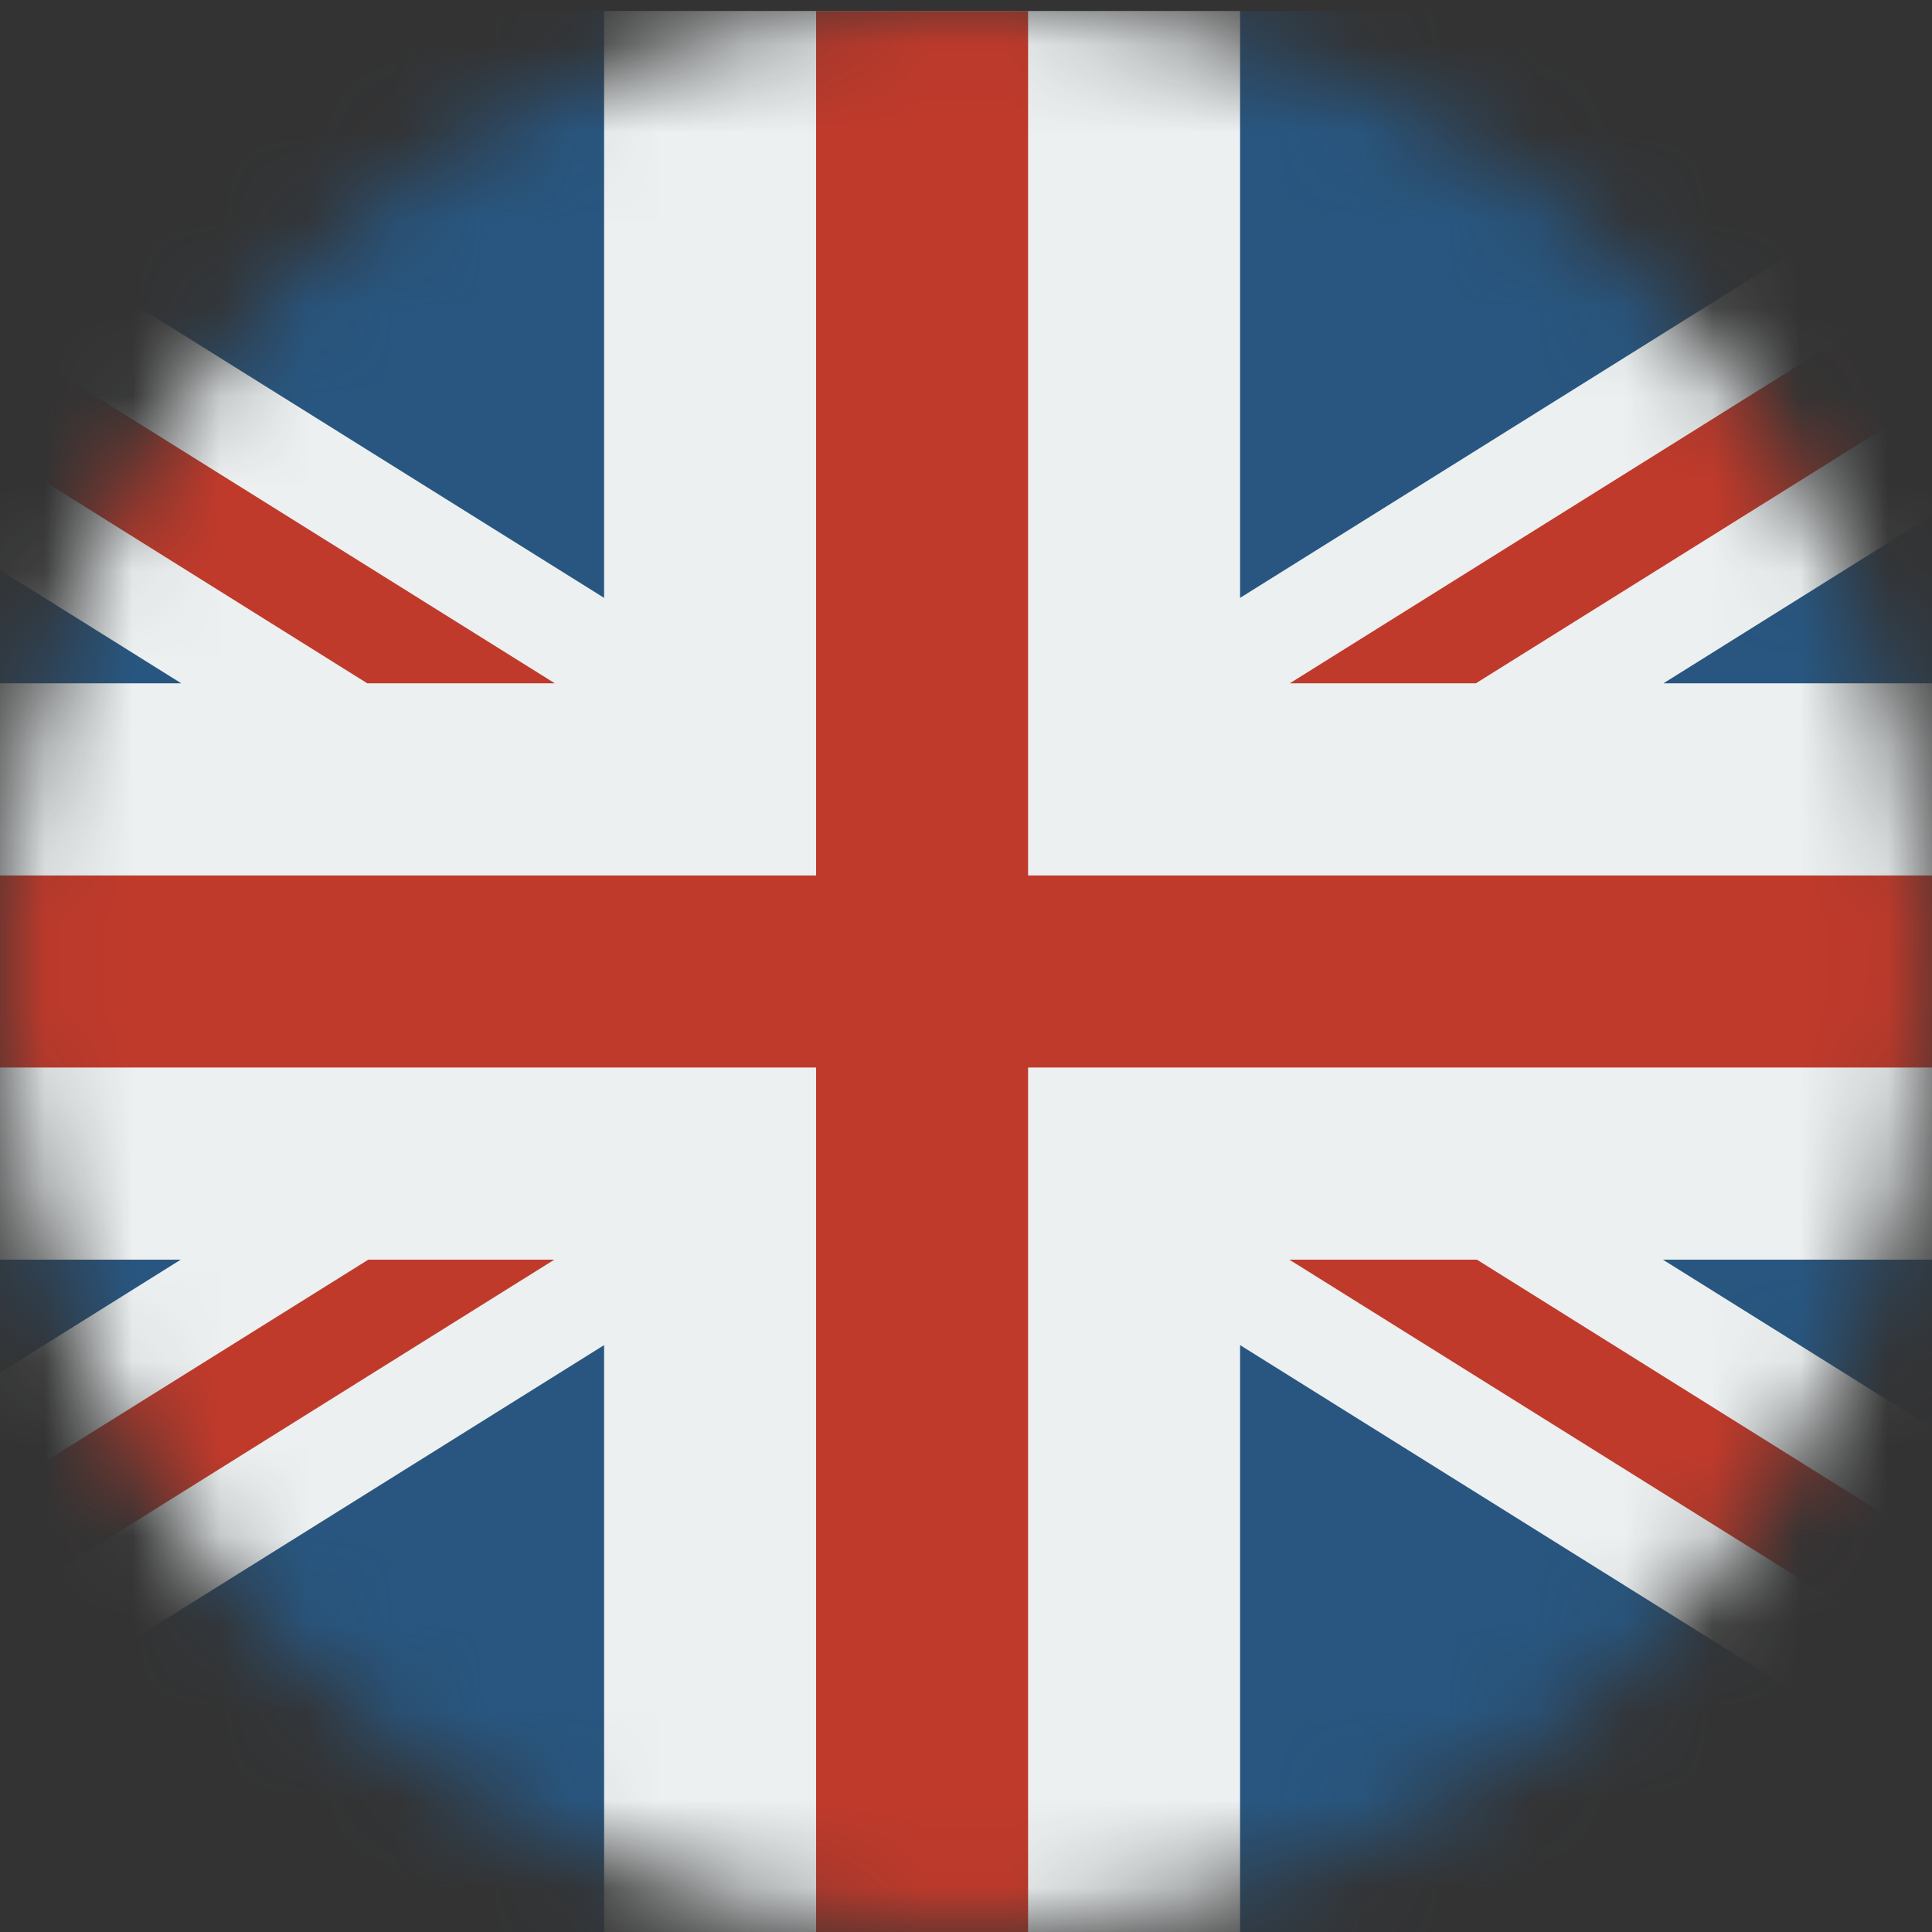 <svg width="22" height="22" viewBox="0 0 22 22" fill="none" xmlns="http://www.w3.org/2000/svg">
<rect x="0" y="0" width="22" height="22" fill="#333333" stroke="none"/>
<mask id="mask0" mask-type="alpha" maskUnits="userSpaceOnUse" x="0" y="0" width="22" height="22">
<circle cx="11" cy="11" r="11" fill="#C4C4C4"/>
</mask>
<g mask="url(#mask0)">
<path d="M28 1.219V20.906C28.002 21.037 27.975 21.167 27.921 21.289C27.761 21.674 27.377 21.946 26.926 21.994C26.882 21.999 26.837 22.001 26.793 22H-5.793C-5.837 22.001 -5.882 21.999 -5.926 21.994C-6.377 21.946 -6.76 21.674 -6.921 21.289C-6.975 21.167 -7.002 21.037 -7 20.906V1.219C-7.002 1.088 -6.975 0.958 -6.921 0.836C-6.76 0.451 -6.377 0.179 -5.926 0.131C-5.882 0.126 -5.837 0.124 -5.793 0.125H26.793C26.837 0.124 26.882 0.126 26.926 0.131C27.377 0.179 27.761 0.451 27.921 0.836C27.975 0.958 28.002 1.088 28 1.219Z" fill="#285680"/>
<path d="M28 1.219C28.002 1.088 27.975 0.958 27.921 0.836C27.761 0.451 27.377 0.179 26.926 0.131C26.882 0.126 26.837 0.124 26.793 0.125H24.814L14.121 6.808V0.125H6.879V6.808L-3.814 0.125H-5.793C-5.837 0.124 -5.882 0.126 -5.926 0.131C-6.377 0.179 -6.76 0.451 -6.921 0.836C-6.975 0.958 -7.002 1.088 -7 1.219V2.116L2.064 7.781H-7V14.344H2.058L-7 20.009V20.906C-7.002 21.037 -6.975 21.167 -6.921 21.289C-6.76 21.674 -6.377 21.946 -5.926 21.994C-5.882 21.999 -5.837 22.001 -5.793 22H-3.813L6.879 15.317V22H14.121V15.317L24.814 22H26.793C26.837 22.001 26.882 21.999 26.926 21.994C27.377 21.946 27.76 21.674 27.921 21.289C27.975 21.167 28.002 21.037 28 20.906V20.009L18.936 14.344H28V7.781H18.942L28 2.116V1.219Z" fill="#ECF0F1"/>
<path d="M27.921 21.289C27.76 21.674 27.376 21.946 26.925 21.994L14.682 14.344H16.818L27.921 21.289Z" fill="#C03A2B"/>
<path d="M6.318 7.781H4.182L-6.921 0.836C-6.76 0.451 -6.377 0.179 -5.926 0.13L6.318 7.781Z" fill="#C03A2B"/>
<path d="M27.921 0.836L16.806 7.781H14.687L26.925 0.13C27.376 0.179 27.76 0.451 27.921 0.836Z" fill="#C03A2B"/>
<path d="M6.312 14.344L-5.926 21.994C-6.377 21.946 -6.761 21.674 -6.922 21.289L4.194 14.344H6.312Z" fill="#C03A2B"/>
<path d="M-7 9.969H28V12.156H-7V9.969Z" fill="#C03A2B"/>
<path d="M9.293 0.125H11.707V22H9.293V0.125Z" fill="#C03A2B"/>
</g>
</svg>
